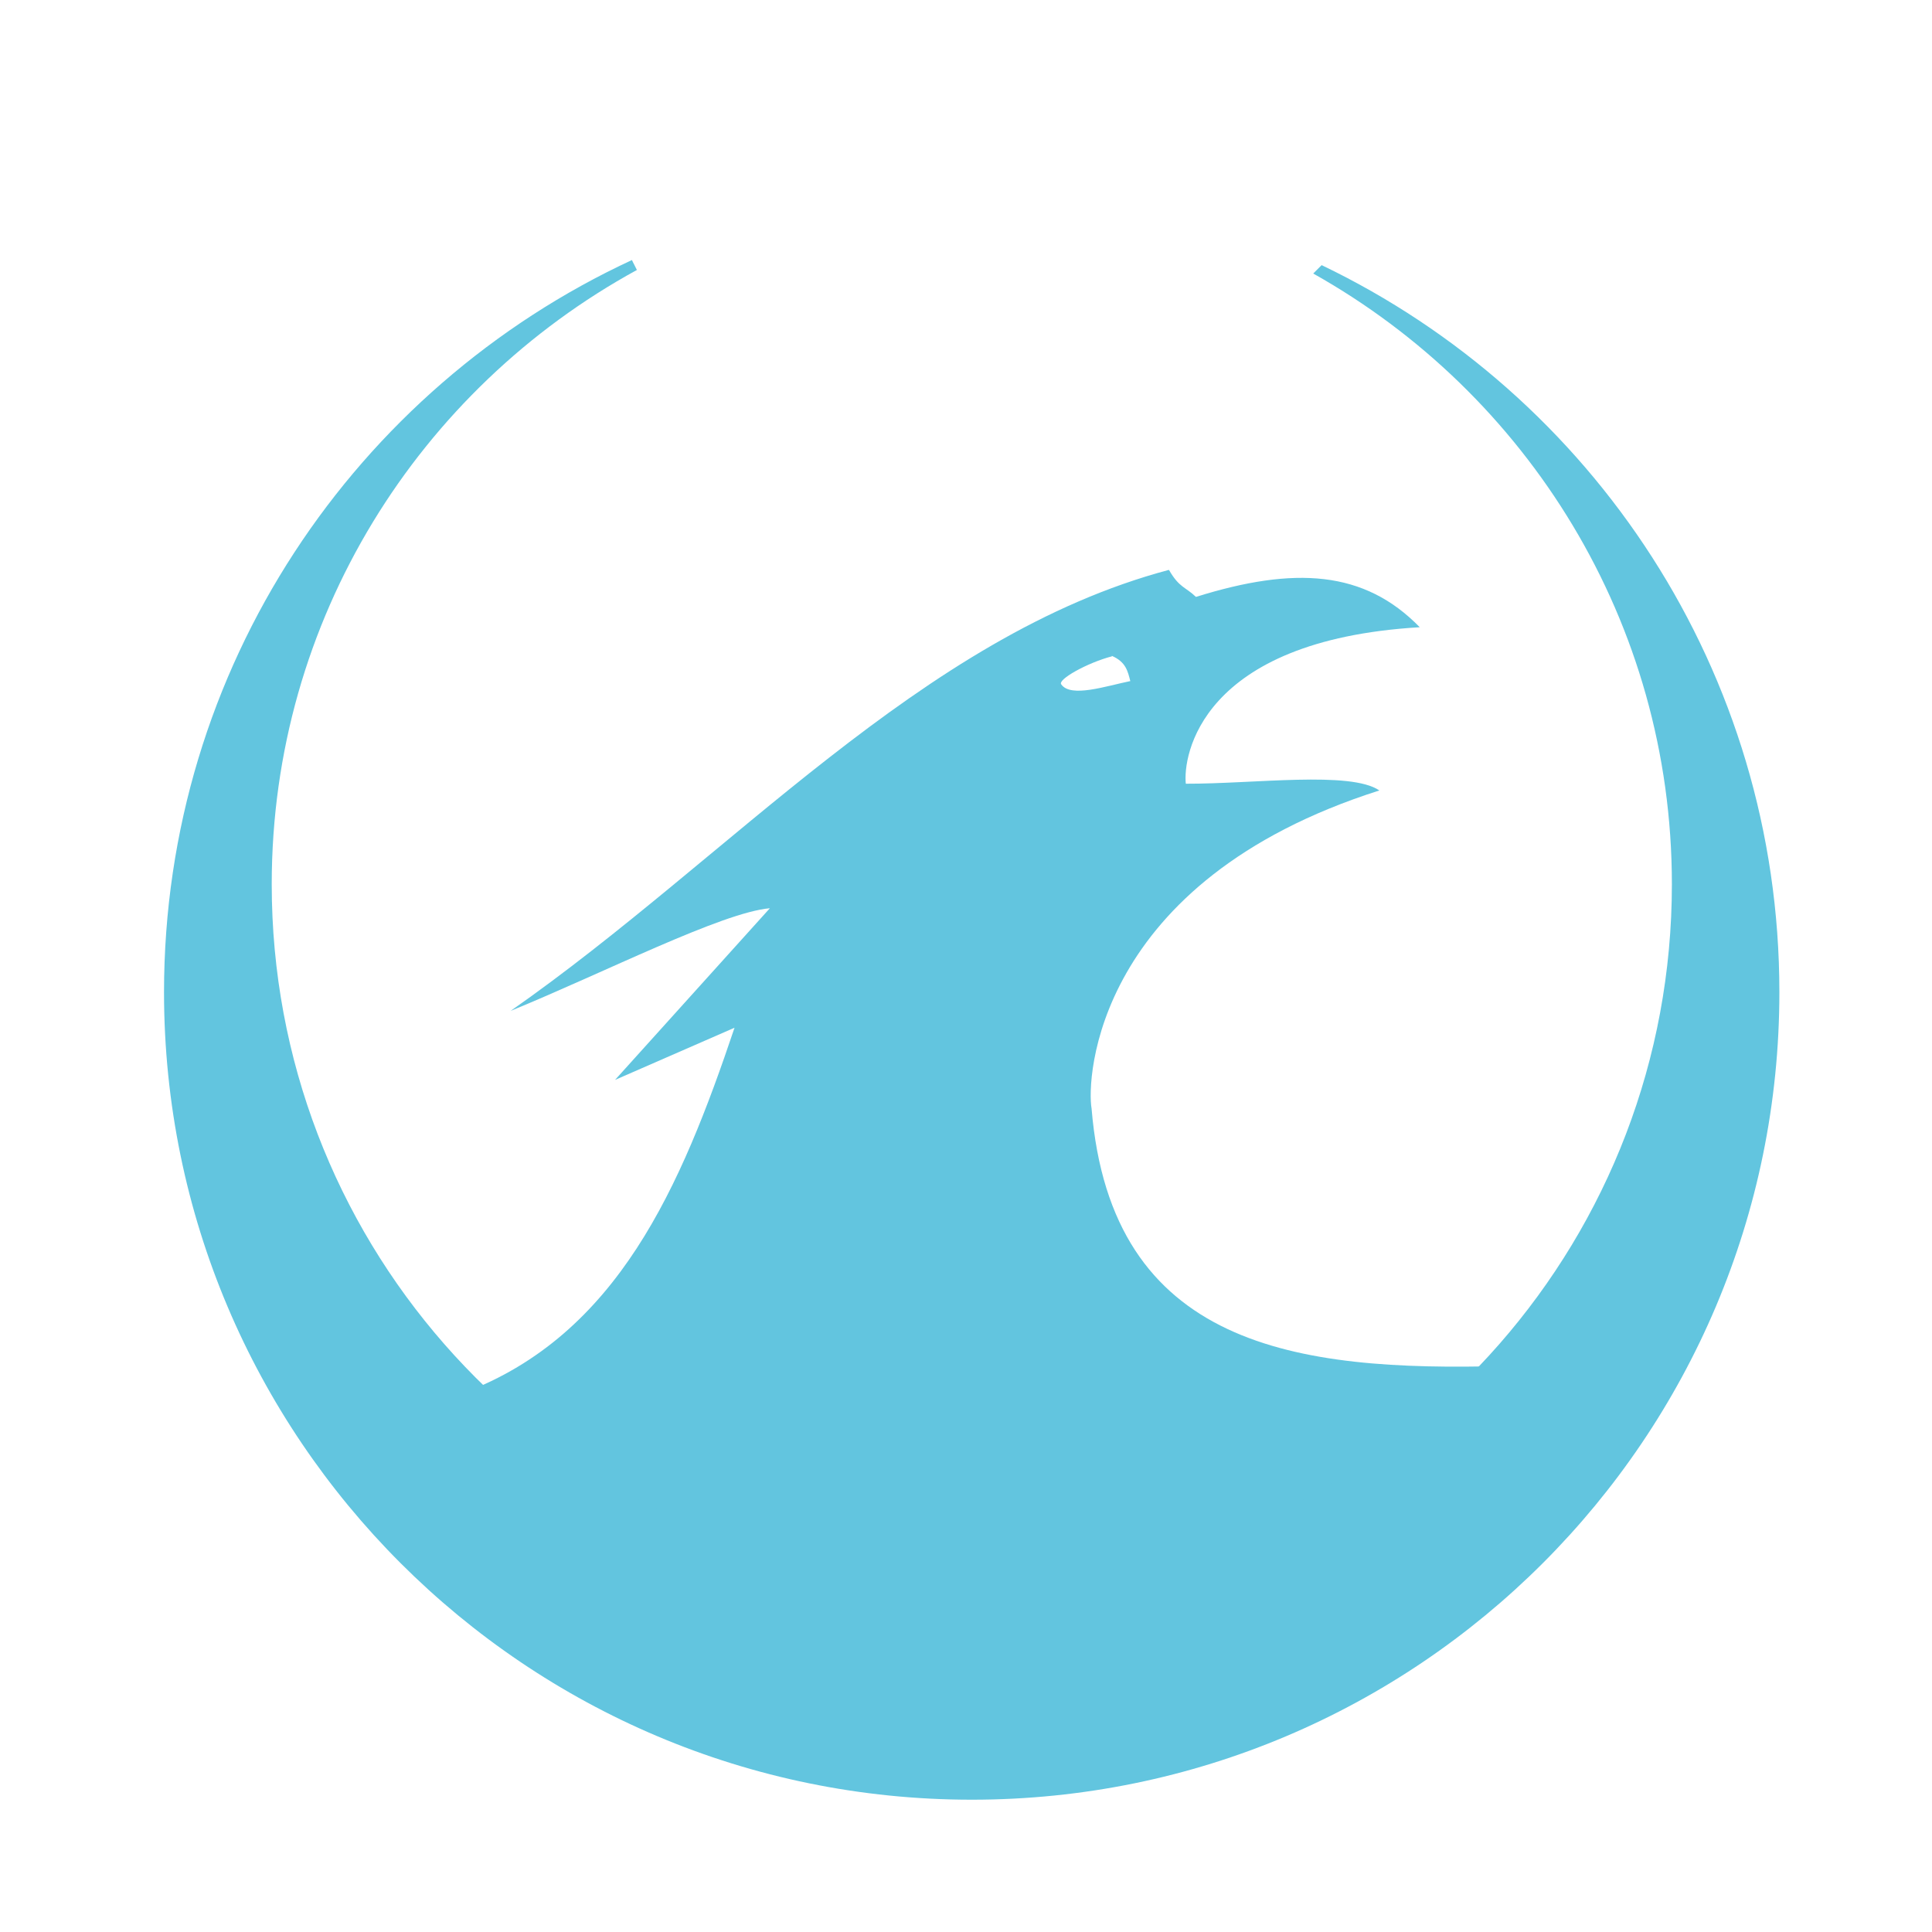<svg xmlns="http://www.w3.org/2000/svg" height="512" viewBox="0 0 512 512" width="512"><g fill="#62c5df"><path d="M309.715 151.038c-65.677 17.51-116.184 76.21-174.383 116.854 24.804-10.147 55.973-26.088 68.69-27.2l-41.032 45.496 31.67-13.83c-14.16 42.087-30.942 81.39-71.787 96.775l134.665 103.582L398.54 361.998c-55.073 1.498-104.024-4.967-109.262-68.232-1.34-7.578.614-60.21 76.267-84.287-7.636-5.238-33.224-1.728-51.292-1.785-.785-7.135 3.625-38.02 61.995-41.472-14.657-15.057-33.11-16.227-59.312-8.035-2.783-2.683-4.41-2.398-7.136-7.136m-15.17 22.75c3.74 1.61 4.238 4.066 4.91 6.692-6.523 1.34-15.728 4.467-18.282.9-1.17-1.228 6.807-5.738 13.43-7.465"/><path d="M167.457 68.92C94.26 102.872 43.467 176.898 43.467 262.926c0 118.18 95.833 214.014 214.07 214.014 118.183 0 214.016-95.833 214.016-214.014 0-84.958-49.565-158.27-121.307-192.664l-2.227 2.226c56.642 31.782 95.047 92.265 95.047 161.838 0 93.435-68.96 170.372-158.77 183.302l-26.76 45.097-26.757-45.097c-89.81-12.93-158.77-89.867-158.77-183.302 0-70.3 39.19-131.283 96.775-162.78-.386-.842-.942-1.784-1.342-2.683m0 .057"/></g></svg>
